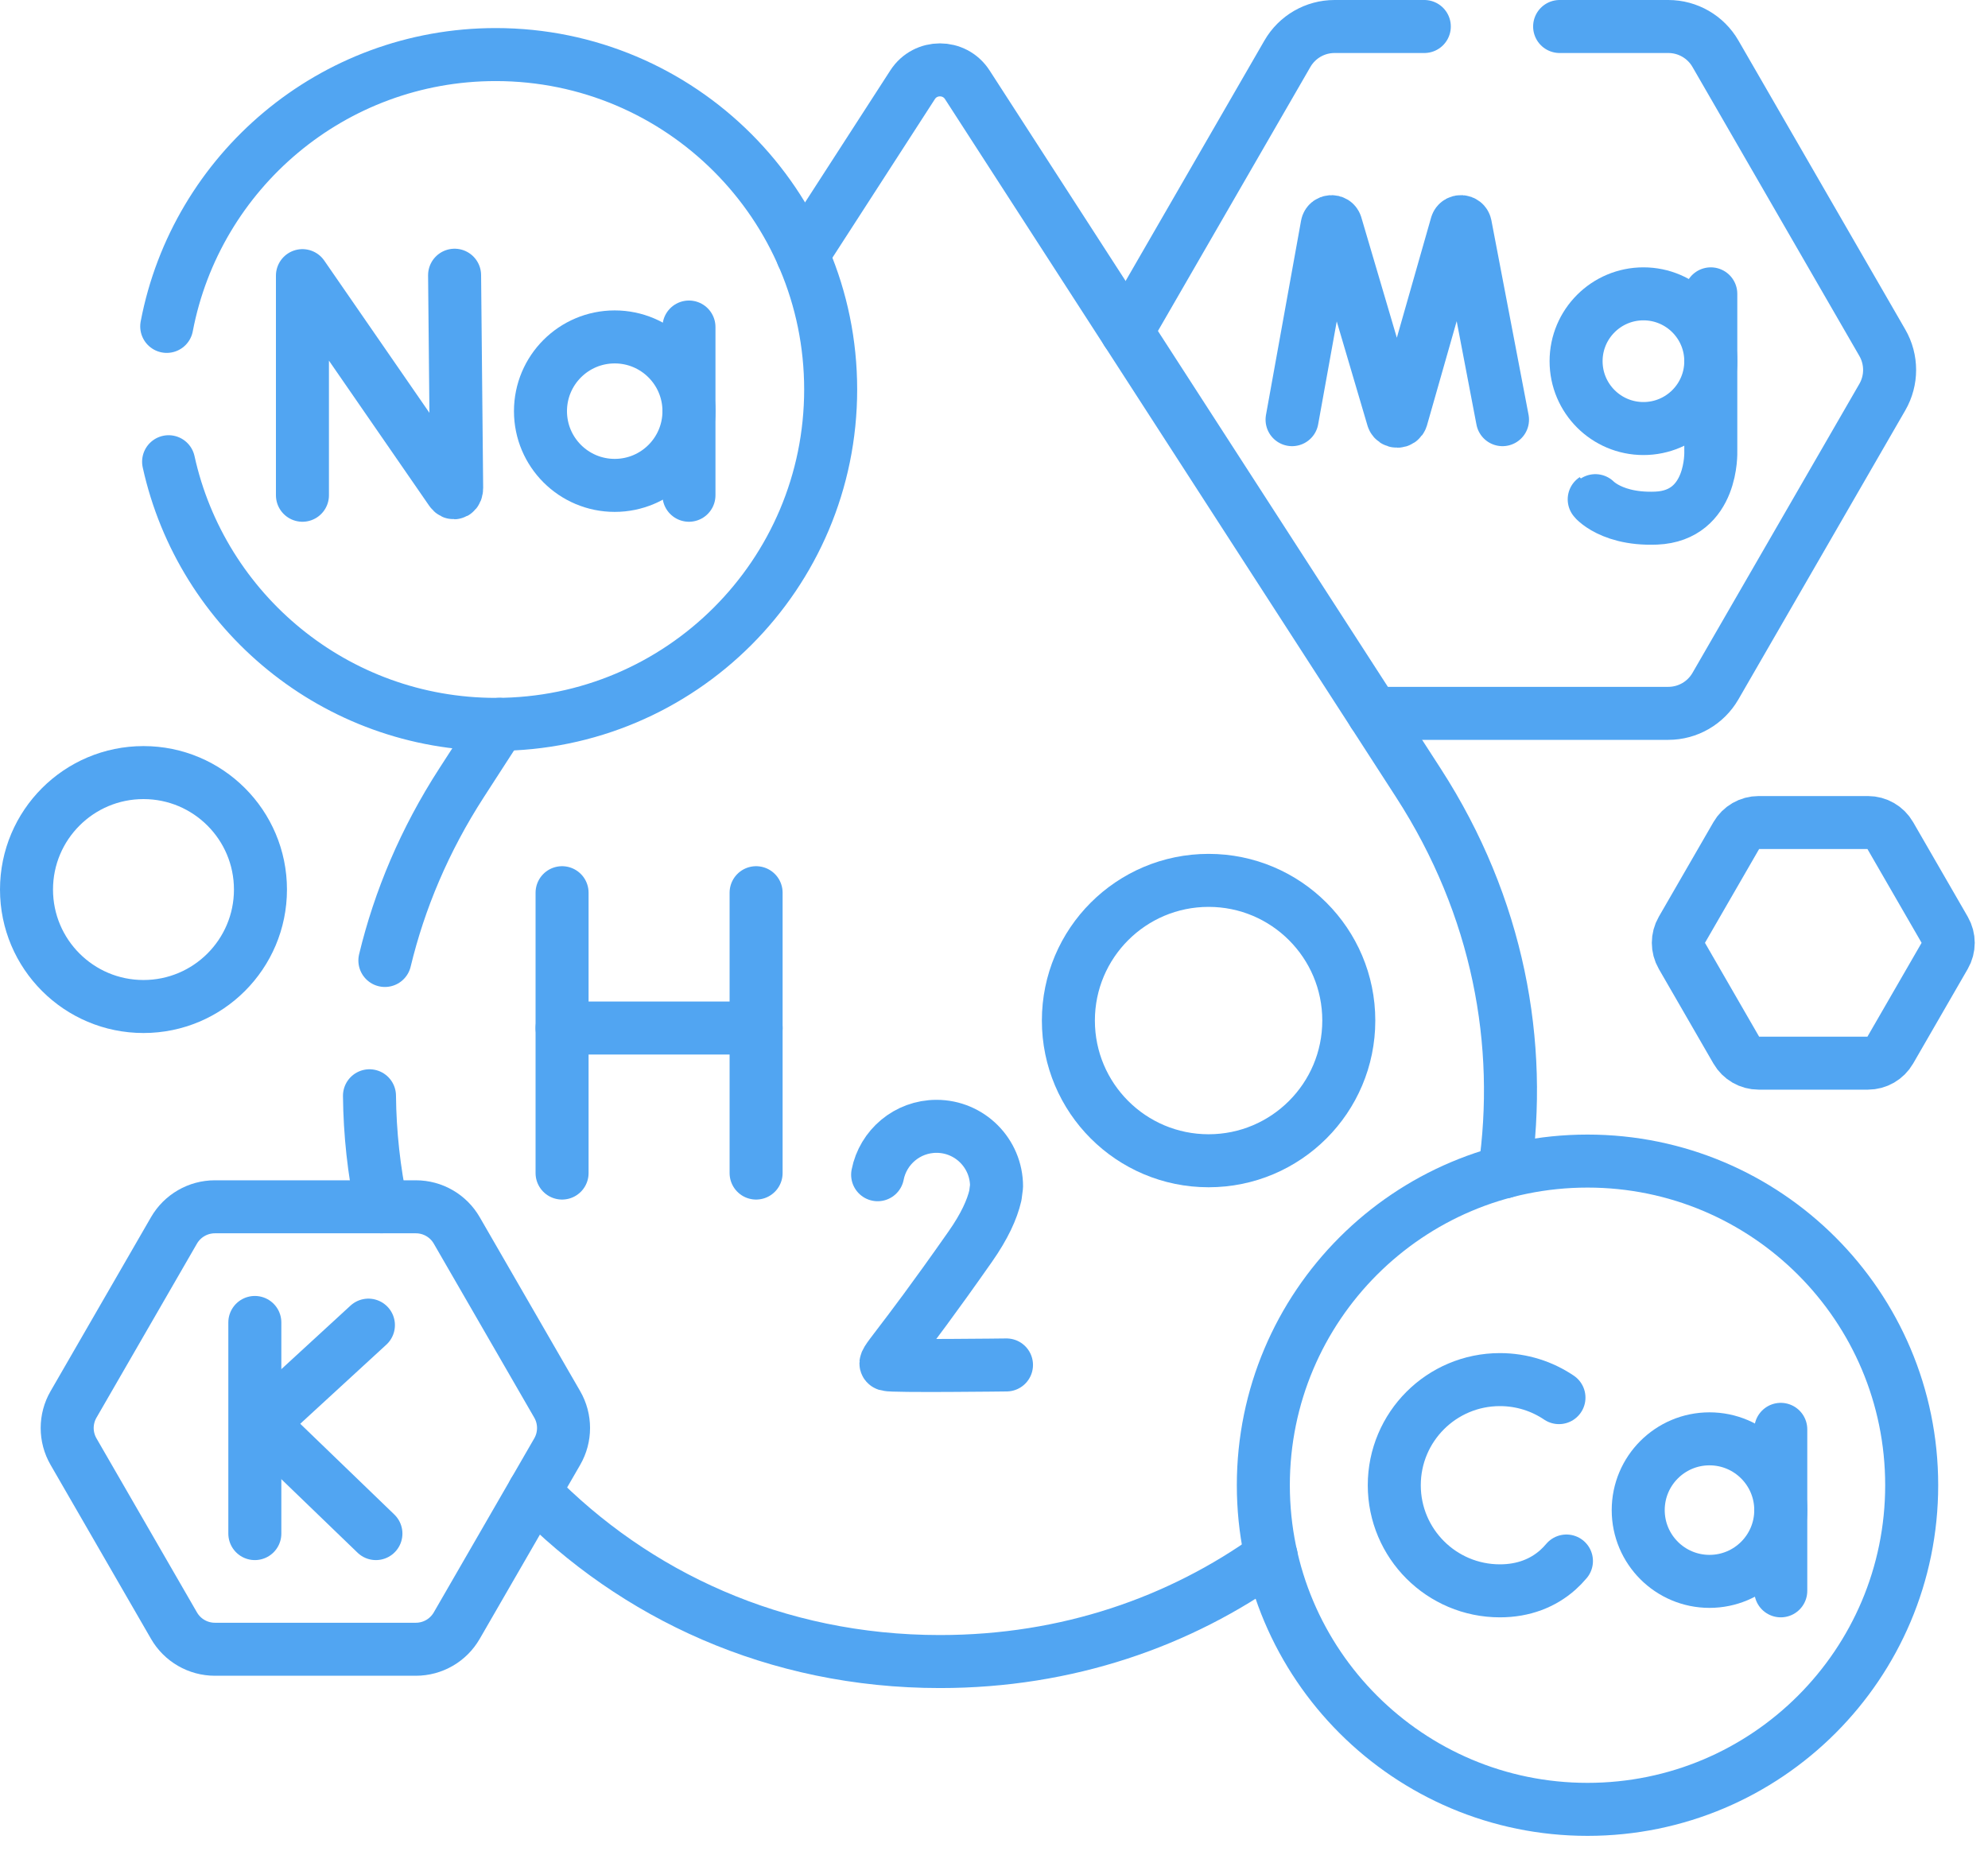 <svg width="75" height="70" viewBox="0 0 75 70" fill="none" xmlns="http://www.w3.org/2000/svg">
<path d="M48.745 15.834L50.069 8.501C50.102 8.329 50.341 8.313 50.397 8.479L52.55 15.777C52.603 15.933 52.823 15.931 52.873 15.775L54.953 8.48C55.007 8.314 55.247 8.327 55.282 8.499L56.684 15.834" stroke="#51A5F2" stroke-width="2" stroke-miterlimit="10" stroke-linecap="round" stroke-linejoin="round"/>
<path d="M60.187 18.89C59.967 18.608 60.563 19.628 62.482 19.549C64.639 19.459 64.542 17.029 64.542 17.029V11.087" stroke="#51A5F2" stroke-width="2" stroke-miterlimit="10" stroke-linecap="round" stroke-linejoin="round"/>
<path d="M62.001 16.169C63.405 16.169 64.542 15.031 64.542 13.628C64.542 12.225 63.405 11.087 62.001 11.087C60.598 11.087 59.46 12.225 59.46 13.628C59.46 15.031 60.598 16.169 62.001 16.169Z" stroke="#51A5F2" stroke-width="2" stroke-miterlimit="10" stroke-linecap="round" stroke-linejoin="round"/>
<path d="M18.838 27.33L17.41 29.54C16.017 31.696 15.07 33.956 14.52 36.239" stroke="#51A5F2" stroke-width="2" stroke-miterlimit="10" stroke-linecap="round" stroke-linejoin="round"/>
<path d="M56.762 44.214C57.467 39.381 56.533 34.217 53.511 29.54L36.492 3.198C36.008 2.449 34.913 2.449 34.429 3.198L30.278 9.624" stroke="#51A5F2" stroke-width="2" stroke-miterlimit="10" stroke-linecap="round" stroke-linejoin="round"/>
<path d="M20.143 56.293C23.936 60.178 29.247 62.691 35.461 62.691H35.461C40.26 62.691 44.521 61.193 47.96 58.721" stroke="#51A5F2" stroke-width="2" stroke-miterlimit="10" stroke-linecap="round" stroke-linejoin="round"/>
<path d="M13.939 41.344C13.953 42.761 14.107 44.164 14.395 45.533" stroke="#51A5F2" stroke-width="2" stroke-miterlimit="10" stroke-linecap="round" stroke-linejoin="round"/>
<path d="M21.205 33.682V44.26" stroke="#51A5F2" stroke-width="2" stroke-miterlimit="10" stroke-linecap="round" stroke-linejoin="round"/>
<path d="M28.525 33.682V44.26" stroke="#51A5F2" stroke-width="2" stroke-miterlimit="10" stroke-linecap="round" stroke-linejoin="round"/>
<path d="M21.205 38.789H28.525" stroke="#51A5F2" stroke-width="2" stroke-miterlimit="10" stroke-linecap="round" stroke-linejoin="round"/>
<path d="M45.596 43.796C48.517 43.796 50.885 41.428 50.885 38.506C50.885 35.585 48.517 33.217 45.596 33.217C42.674 33.217 40.306 35.585 40.306 38.506C40.306 41.428 42.674 43.796 45.596 43.796Z" stroke="#51A5F2" stroke-width="2" stroke-miterlimit="10" stroke-linecap="round" stroke-linejoin="round"/>
<path d="M37.971 51.5C37.971 51.5 33.665 51.554 33.462 51.486C33.258 51.418 33.788 51.059 36.611 47.026C37.139 46.272 37.429 45.637 37.552 45.104L37.596 44.762C37.596 43.511 36.582 42.497 35.332 42.497C34.231 42.497 33.314 43.282 33.11 44.323" stroke="#51A5F2" stroke-width="2" stroke-miterlimit="10" stroke-linecap="round" stroke-linejoin="round"/>
<path d="M9.614 49.897V57.863" stroke="#51A5F2" stroke-width="2" stroke-miterlimit="10" stroke-linecap="round" stroke-linejoin="round"/>
<path d="M13.899 49.998L9.869 53.702L14.182 57.863" stroke="#51A5F2" stroke-width="2" stroke-miterlimit="10" stroke-linecap="round" stroke-linejoin="round"/>
<path d="M58.814 52.733C58.178 52.304 57.411 52.053 56.586 52.053C54.385 52.053 52.601 53.837 52.601 56.038C52.601 58.239 54.385 60.023 56.586 60.023C57.48 60.023 58.215 59.729 58.773 59.232C58.888 59.129 58.996 59.017 59.096 58.898" stroke="#51A5F2" stroke-width="2" stroke-miterlimit="10" stroke-linecap="round" stroke-linejoin="round"/>
<path d="M64.493 59.666C65.978 59.666 67.182 58.462 67.182 56.977C67.182 55.492 65.978 54.288 64.493 54.288C63.008 54.288 61.804 55.492 61.804 56.977C61.804 58.462 63.008 59.666 64.493 59.666Z" stroke="#51A5F2" stroke-width="2" stroke-miterlimit="10" stroke-linecap="round" stroke-linejoin="round"/>
<path d="M67.182 53.93V60.023" stroke="#51A5F2" stroke-width="2" stroke-miterlimit="10" stroke-linecap="round" stroke-linejoin="round"/>
<path d="M59.891 68.268C66.646 68.268 72.121 62.793 72.121 56.038C72.121 49.284 66.646 43.808 59.891 43.808C53.137 43.808 47.661 49.284 47.661 56.038C47.661 62.793 53.137 68.268 59.891 68.268Z" stroke="#51A5F2" stroke-width="2" stroke-miterlimit="10" stroke-linecap="round" stroke-linejoin="round"/>
<path d="M15.689 45.533H8.107C7.471 45.533 6.883 45.872 6.564 46.423L2.774 52.989C2.455 53.54 2.455 54.219 2.774 54.77L6.564 61.336C6.883 61.888 7.471 62.227 8.107 62.227H15.689C16.325 62.227 16.913 61.888 17.231 61.336L21.022 54.77C21.34 54.219 21.34 53.54 21.022 52.989L17.231 46.423C16.913 45.872 16.325 45.533 15.689 45.533Z" stroke="#51A5F2" stroke-width="2" stroke-miterlimit="10" stroke-linecap="round" stroke-linejoin="round"/>
<path d="M6.361 17.421C7.608 23.089 12.659 27.331 18.702 27.331C25.68 27.331 31.338 21.674 31.338 14.695C31.338 7.716 25.68 2.059 18.702 2.059C12.536 2.059 7.403 6.474 6.29 12.315" stroke="#51A5F2" stroke-width="2" stroke-miterlimit="10" stroke-linecap="round" stroke-linejoin="round"/>
<path d="M11.41 18.686V10.4L17.013 18.512C17.116 18.663 17.228 18.589 17.228 18.407L17.15 10.384" stroke="#51A5F2" stroke-width="2" stroke-miterlimit="10" stroke-linecap="round" stroke-linejoin="round"/>
<path d="M23.191 18.314C24.738 18.314 25.992 17.06 25.992 15.513C25.992 13.966 24.738 12.712 23.191 12.712C21.644 12.712 20.39 13.966 20.39 15.513C20.39 17.06 21.644 18.314 23.191 18.314Z" stroke="#51A5F2" stroke-width="2" stroke-miterlimit="10" stroke-linecap="round" stroke-linejoin="round"/>
<path d="M25.992 12.339V18.686" stroke="#51A5F2" stroke-width="2" stroke-miterlimit="10" stroke-linecap="round" stroke-linejoin="round"/>
<path d="M5.413 37.976C7.85 37.976 9.826 36 9.826 33.563C9.826 31.126 7.85 29.15 5.413 29.15C2.976 29.15 1 31.126 1 33.563C1 36 2.976 37.976 5.413 37.976Z" stroke="#51A5F2" stroke-width="2" stroke-miterlimit="10" stroke-linecap="round" stroke-linejoin="round"/>
<path d="M70.47 31.035H66.347C66.001 31.035 65.681 31.219 65.508 31.519L63.447 35.089C63.274 35.389 63.274 35.758 63.447 36.058L65.508 39.629C65.681 39.928 66.001 40.113 66.347 40.113H70.47C70.816 40.113 71.136 39.928 71.309 39.629L73.37 36.058C73.543 35.758 73.543 35.389 73.37 35.089L71.309 31.519C71.136 31.219 70.816 31.035 70.47 31.035Z" stroke="#51A5F2" stroke-width="2" stroke-miterlimit="10" stroke-linecap="round" stroke-linejoin="round"/>
<path d="M51.815 26.915H62.94C63.673 26.915 64.35 26.524 64.717 25.889L71.013 14.984C71.38 14.349 71.38 13.566 71.013 12.931L64.717 2.026C64.35 1.391 63.673 1 62.94 1H58.839" stroke="#51A5F2" stroke-width="2" stroke-miterlimit="10" stroke-linecap="round" stroke-linejoin="round"/>
<path d="M53.734 1H50.347C49.614 1 48.937 1.391 48.57 2.026L42.513 12.517" stroke="#51A5F2" stroke-width="2" stroke-miterlimit="10" stroke-linecap="round" stroke-linejoin="round"/>
</svg>
